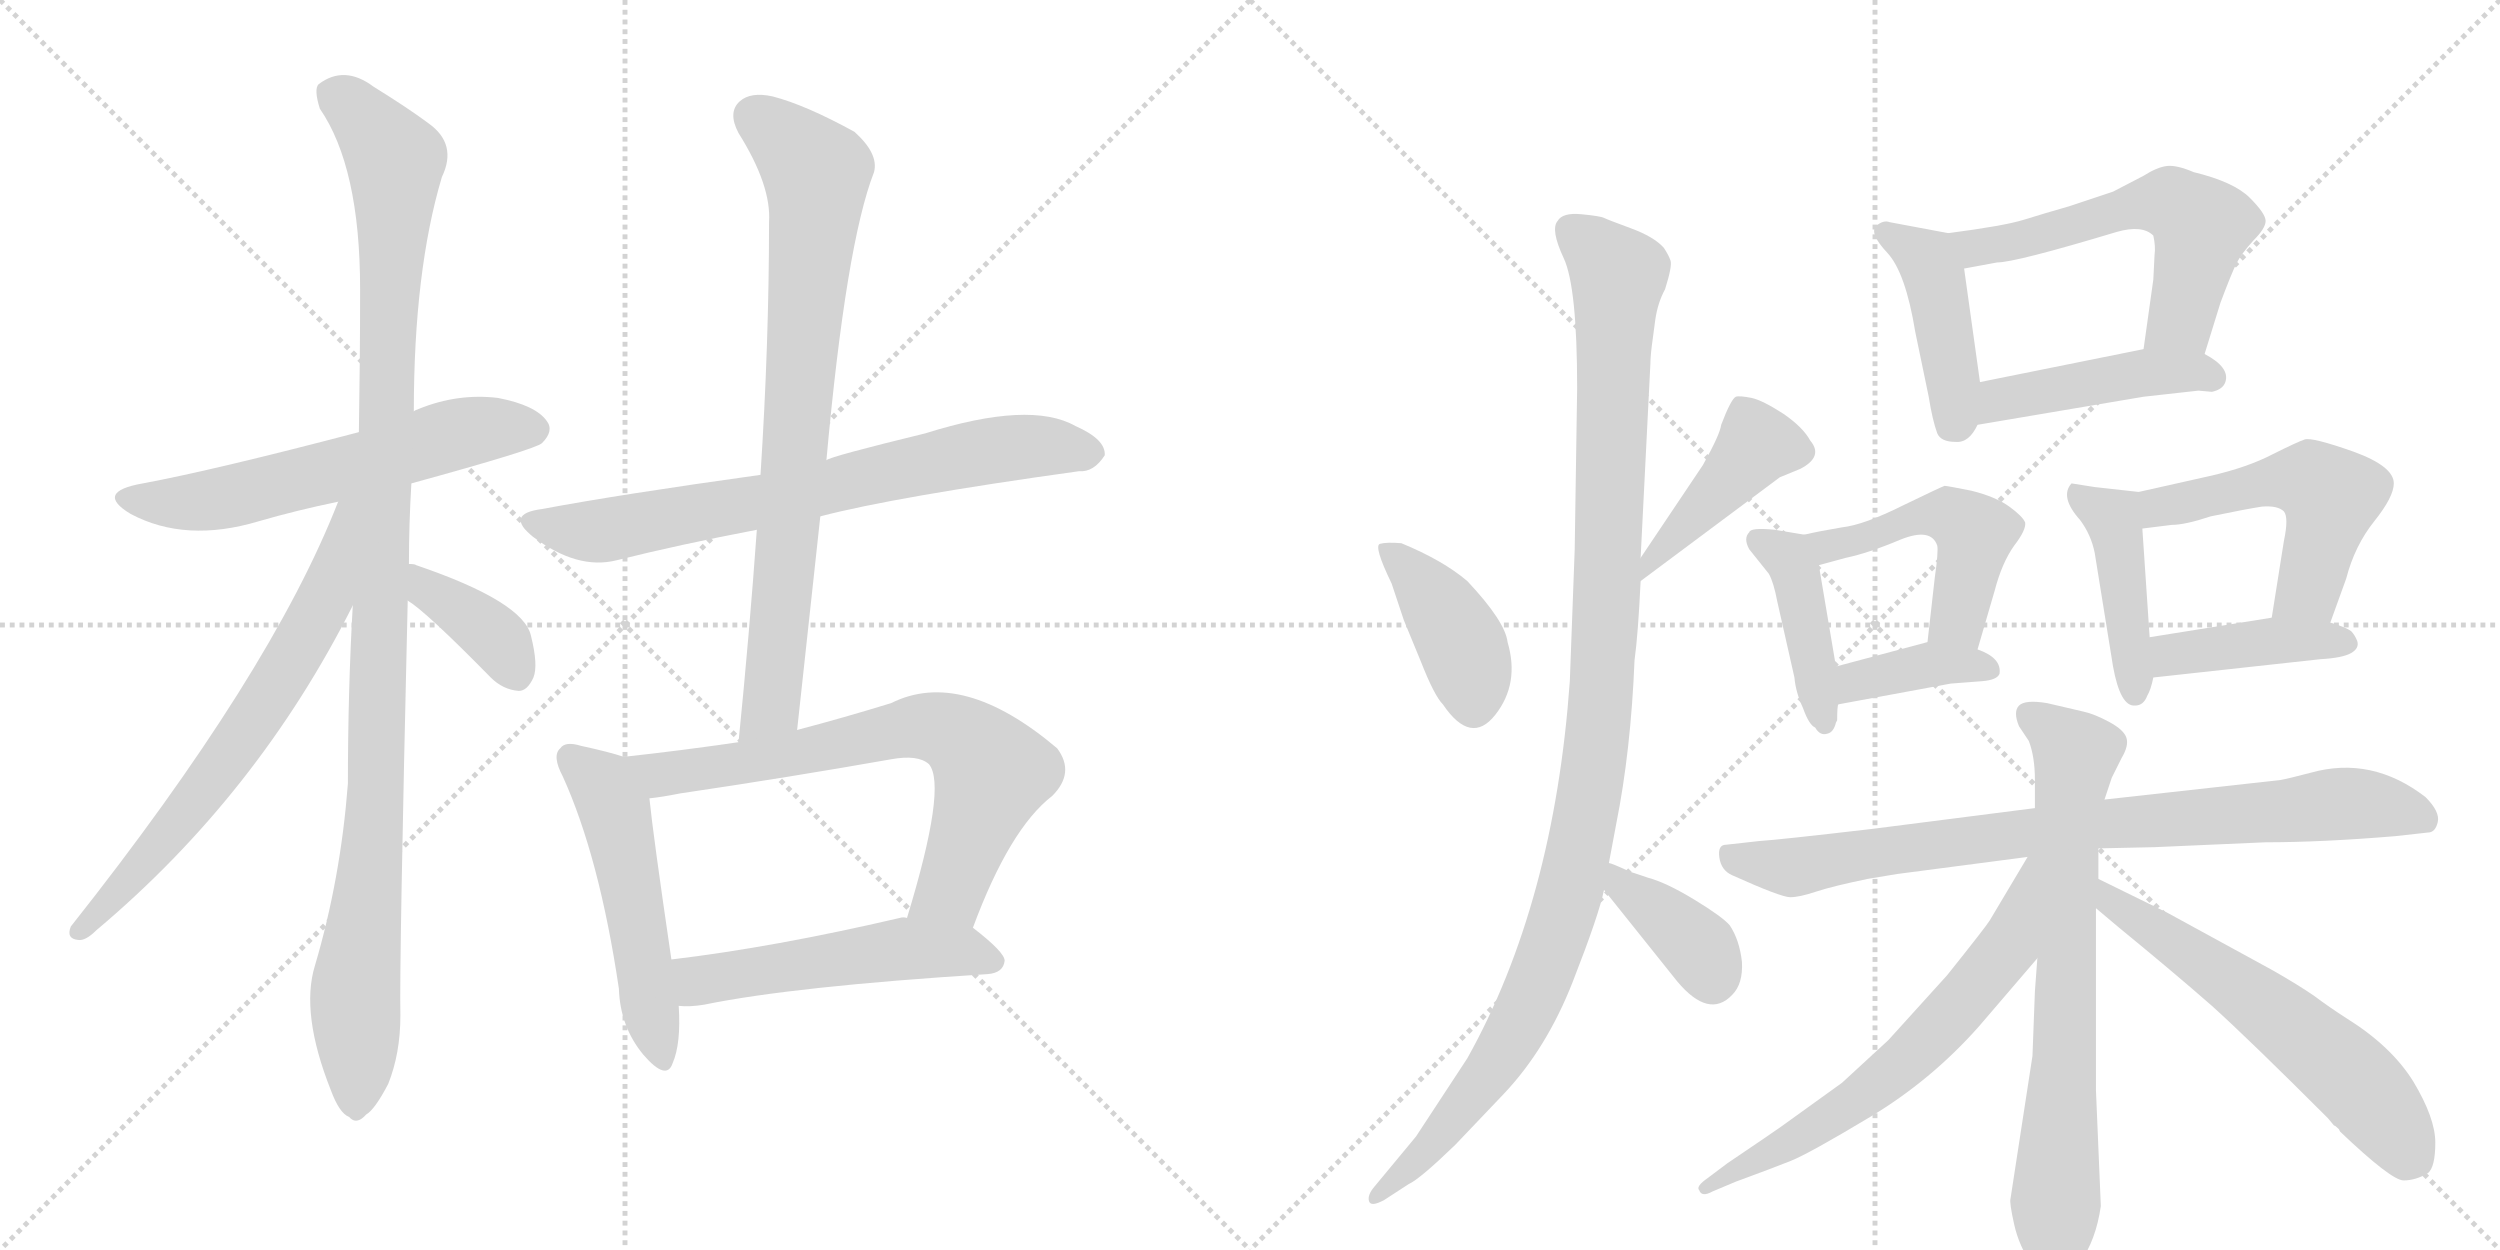 <svg version="1.1" viewBox="0 0 2048 1024" xmlns="http://www.w3.org/2000/svg">
  <g stroke="lightgray" stroke-dasharray="1,1" stroke-width="1" transform="scale(4, 4)">
    <line x1="0" y1="0" x2="256" y2="256"></line>
    <line x1="256" y1="0" x2="0" y2="256"></line>
    <line x1="128" y1="0" x2="128" y2="256"></line>
    <line x1="0" y1="128" x2="256" y2="128"></line>
    <line x1="256" y1="0" x2="512" y2="256"></line>
    <line x1="512" y1="0" x2="256" y2="256"></line>
    <line x1="384" y1="0" x2="384" y2="256"></line>
    <line x1="256" y1="128" x2="512" y2="128"></line>
  </g>
<g transform="scale(1, -1) translate(0, -850)">
   <style type="text/css">
    @keyframes keyframes0 {
      from {
       stroke: black;
       stroke-dashoffset: 593;
       stroke-width: 128;
       }
       66% {
       animation-timing-function: step-end;
       stroke: black;
       stroke-dashoffset: 0;
       stroke-width: 128;
       }
       to {
       stroke: black;
       stroke-width: 1024;
       }
       }
       #make-me-a-hanzi-animation-0 {
         animation: keyframes0 0.733s both;
         animation-delay: 0s;
         animation-timing-function: linear;
       }
    @keyframes keyframes1 {
      from {
       stroke: black;
       stroke-dashoffset: 1101;
       stroke-width: 128;
       }
       78% {
       animation-timing-function: step-end;
       stroke: black;
       stroke-dashoffset: 0;
       stroke-width: 128;
       }
       to {
       stroke: black;
       stroke-width: 1024;
       }
       }
       #make-me-a-hanzi-animation-1 {
         animation: keyframes1 1.146s both;
         animation-delay: 0.733s;
         animation-timing-function: linear;
       }
    @keyframes keyframes2 {
      from {
       stroke: black;
       stroke-dashoffset: 674;
       stroke-width: 128;
       }
       69% {
       animation-timing-function: step-end;
       stroke: black;
       stroke-dashoffset: 0;
       stroke-width: 128;
       }
       to {
       stroke: black;
       stroke-width: 1024;
       }
       }
       #make-me-a-hanzi-animation-2 {
         animation: keyframes2 0.799s both;
         animation-delay: 1.879s;
         animation-timing-function: linear;
       }
    @keyframes keyframes3 {
      from {
       stroke: black;
       stroke-dashoffset: 376;
       stroke-width: 128;
       }
       55% {
       animation-timing-function: step-end;
       stroke: black;
       stroke-dashoffset: 0;
       stroke-width: 128;
       }
       to {
       stroke: black;
       stroke-width: 1024;
       }
       }
       #make-me-a-hanzi-animation-3 {
         animation: keyframes3 0.556s both;
         animation-delay: 2.677s;
         animation-timing-function: linear;
       }
    @keyframes keyframes4 {
      from {
       stroke: black;
       stroke-dashoffset: 718;
       stroke-width: 128;
       }
       70% {
       animation-timing-function: step-end;
       stroke: black;
       stroke-dashoffset: 0;
       stroke-width: 128;
       }
       to {
       stroke: black;
       stroke-width: 1024;
       }
       }
       #make-me-a-hanzi-animation-4 {
         animation: keyframes4 0.834s both;
         animation-delay: 3.233s;
         animation-timing-function: linear;
       }
    @keyframes keyframes5 {
      from {
       stroke: black;
       stroke-dashoffset: 794;
       stroke-width: 128;
       }
       72% {
       animation-timing-function: step-end;
       stroke: black;
       stroke-dashoffset: 0;
       stroke-width: 128;
       }
       to {
       stroke: black;
       stroke-width: 1024;
       }
       }
       #make-me-a-hanzi-animation-5 {
         animation: keyframes5 0.896s both;
         animation-delay: 4.067s;
         animation-timing-function: linear;
       }
    @keyframes keyframes6 {
      from {
       stroke: black;
       stroke-dashoffset: 517;
       stroke-width: 128;
       }
       63% {
       animation-timing-function: step-end;
       stroke: black;
       stroke-dashoffset: 0;
       stroke-width: 128;
       }
       to {
       stroke: black;
       stroke-width: 1024;
       }
       }
       #make-me-a-hanzi-animation-6 {
         animation: keyframes6 0.671s both;
         animation-delay: 4.964s;
         animation-timing-function: linear;
       }
    @keyframes keyframes7 {
      from {
       stroke: black;
       stroke-dashoffset: 702;
       stroke-width: 128;
       }
       70% {
       animation-timing-function: step-end;
       stroke: black;
       stroke-dashoffset: 0;
       stroke-width: 128;
       }
       to {
       stroke: black;
       stroke-width: 1024;
       }
       }
       #make-me-a-hanzi-animation-7 {
         animation: keyframes7 0.821s both;
         animation-delay: 5.634s;
         animation-timing-function: linear;
       }
    @keyframes keyframes8 {
      from {
       stroke: black;
       stroke-dashoffset: 518;
       stroke-width: 128;
       }
       63% {
       animation-timing-function: step-end;
       stroke: black;
       stroke-dashoffset: 0;
       stroke-width: 128;
       }
       to {
       stroke: black;
       stroke-width: 1024;
       }
       }
       #make-me-a-hanzi-animation-8 {
         animation: keyframes8 0.672s both;
         animation-delay: 6.456s;
         animation-timing-function: linear;
       }
    @keyframes keyframes9 {
      from {
       stroke: black;
       stroke-dashoffset: 407;
       stroke-width: 128;
       }
       57% {
       animation-timing-function: step-end;
       stroke: black;
       stroke-dashoffset: 0;
       stroke-width: 128;
       }
       to {
       stroke: black;
       stroke-width: 1024;
       }
       }
       #make-me-a-hanzi-animation-9 {
         animation: keyframes9 0.581s both;
         animation-delay: 7.127s;
         animation-timing-function: linear;
       }
    @keyframes keyframes10 {
      from {
       stroke: black;
       stroke-dashoffset: 431;
       stroke-width: 128;
       }
       58% {
       animation-timing-function: step-end;
       stroke: black;
       stroke-dashoffset: 0;
       stroke-width: 128;
       }
       to {
       stroke: black;
       stroke-width: 1024;
       }
       }
       #make-me-a-hanzi-animation-10 {
         animation: keyframes10 0.601s both;
         animation-delay: 7.708s;
         animation-timing-function: linear;
       }
    @keyframes keyframes11 {
      from {
       stroke: black;
       stroke-dashoffset: 1119;
       stroke-width: 128;
       }
       78% {
       animation-timing-function: step-end;
       stroke: black;
       stroke-dashoffset: 0;
       stroke-width: 128;
       }
       to {
       stroke: black;
       stroke-width: 1024;
       }
       }
       #make-me-a-hanzi-animation-11 {
         animation: keyframes11 1.161s both;
         animation-delay: 8.309s;
         animation-timing-function: linear;
       }
    @keyframes keyframes12 {
      from {
       stroke: black;
       stroke-dashoffset: 381;
       stroke-width: 128;
       }
       55% {
       animation-timing-function: step-end;
       stroke: black;
       stroke-dashoffset: 0;
       stroke-width: 128;
       }
       to {
       stroke: black;
       stroke-width: 1024;
       }
       }
       #make-me-a-hanzi-animation-12 {
         animation: keyframes12 0.56s both;
         animation-delay: 9.47s;
         animation-timing-function: linear;
       }
    @keyframes keyframes13 {
      from {
       stroke: black;
       stroke-dashoffset: 435;
       stroke-width: 128;
       }
       59% {
       animation-timing-function: step-end;
       stroke: black;
       stroke-dashoffset: 0;
       stroke-width: 128;
       }
       to {
       stroke: black;
       stroke-width: 1024;
       }
       }
       #make-me-a-hanzi-animation-13 {
         animation: keyframes13 0.604s both;
         animation-delay: 10.03s;
         animation-timing-function: linear;
       }
    @keyframes keyframes14 {
      from {
       stroke: black;
       stroke-dashoffset: 576;
       stroke-width: 128;
       }
       65% {
       animation-timing-function: step-end;
       stroke: black;
       stroke-dashoffset: 0;
       stroke-width: 128;
       }
       to {
       stroke: black;
       stroke-width: 1024;
       }
       }
       #make-me-a-hanzi-animation-14 {
         animation: keyframes14 0.719s both;
         animation-delay: 10.634s;
         animation-timing-function: linear;
       }
    @keyframes keyframes15 {
      from {
       stroke: black;
       stroke-dashoffset: 451;
       stroke-width: 128;
       }
       59% {
       animation-timing-function: step-end;
       stroke: black;
       stroke-dashoffset: 0;
       stroke-width: 128;
       }
       to {
       stroke: black;
       stroke-width: 1024;
       }
       }
       #make-me-a-hanzi-animation-15 {
         animation: keyframes15 0.617s both;
         animation-delay: 11.353s;
         animation-timing-function: linear;
       }
    @keyframes keyframes16 {
      from {
       stroke: black;
       stroke-dashoffset: 425;
       stroke-width: 128;
       }
       58% {
       animation-timing-function: step-end;
       stroke: black;
       stroke-dashoffset: 0;
       stroke-width: 128;
       }
       to {
       stroke: black;
       stroke-width: 1024;
       }
       }
       #make-me-a-hanzi-animation-16 {
         animation: keyframes16 0.596s both;
         animation-delay: 11.97s;
         animation-timing-function: linear;
       }
    @keyframes keyframes17 {
      from {
       stroke: black;
       stroke-dashoffset: 490;
       stroke-width: 128;
       }
       61% {
       animation-timing-function: step-end;
       stroke: black;
       stroke-dashoffset: 0;
       stroke-width: 128;
       }
       to {
       stroke: black;
       stroke-width: 1024;
       }
       }
       #make-me-a-hanzi-animation-17 {
         animation: keyframes17 0.649s both;
         animation-delay: 12.565s;
         animation-timing-function: linear;
       }
    @keyframes keyframes18 {
      from {
       stroke: black;
       stroke-dashoffset: 379;
       stroke-width: 128;
       }
       55% {
       animation-timing-function: step-end;
       stroke: black;
       stroke-dashoffset: 0;
       stroke-width: 128;
       }
       to {
       stroke: black;
       stroke-width: 1024;
       }
       }
       #make-me-a-hanzi-animation-18 {
         animation: keyframes18 0.558s both;
         animation-delay: 13.214s;
         animation-timing-function: linear;
       }
    @keyframes keyframes19 {
      from {
       stroke: black;
       stroke-dashoffset: 436;
       stroke-width: 128;
       }
       59% {
       animation-timing-function: step-end;
       stroke: black;
       stroke-dashoffset: 0;
       stroke-width: 128;
       }
       to {
       stroke: black;
       stroke-width: 1024;
       }
       }
       #make-me-a-hanzi-animation-19 {
         animation: keyframes19 0.605s both;
         animation-delay: 13.773s;
         animation-timing-function: linear;
       }
    @keyframes keyframes20 {
      from {
       stroke: black;
       stroke-dashoffset: 521;
       stroke-width: 128;
       }
       63% {
       animation-timing-function: step-end;
       stroke: black;
       stroke-dashoffset: 0;
       stroke-width: 128;
       }
       to {
       stroke: black;
       stroke-width: 1024;
       }
       }
       #make-me-a-hanzi-animation-20 {
         animation: keyframes20 0.674s both;
         animation-delay: 14.377s;
         animation-timing-function: linear;
       }
    @keyframes keyframes21 {
      from {
       stroke: black;
       stroke-dashoffset: 414;
       stroke-width: 128;
       }
       57% {
       animation-timing-function: step-end;
       stroke: black;
       stroke-dashoffset: 0;
       stroke-width: 128;
       }
       to {
       stroke: black;
       stroke-width: 1024;
       }
       }
       #make-me-a-hanzi-animation-21 {
         animation: keyframes21 0.587s both;
         animation-delay: 15.051s;
         animation-timing-function: linear;
       }
    @keyframes keyframes22 {
      from {
       stroke: black;
       stroke-dashoffset: 824;
       stroke-width: 128;
       }
       73% {
       animation-timing-function: step-end;
       stroke: black;
       stroke-dashoffset: 0;
       stroke-width: 128;
       }
       to {
       stroke: black;
       stroke-width: 1024;
       }
       }
       #make-me-a-hanzi-animation-22 {
         animation: keyframes22 0.921s both;
         animation-delay: 15.638s;
         animation-timing-function: linear;
       }
    @keyframes keyframes23 {
      from {
       stroke: black;
       stroke-dashoffset: 723;
       stroke-width: 128;
       }
       70% {
       animation-timing-function: step-end;
       stroke: black;
       stroke-dashoffset: 0;
       stroke-width: 128;
       }
       to {
       stroke: black;
       stroke-width: 1024;
       }
       }
       #make-me-a-hanzi-animation-23 {
         animation: keyframes23 0.838s both;
         animation-delay: 16.559s;
         animation-timing-function: linear;
       }
    @keyframes keyframes24 {
      from {
       stroke: black;
       stroke-dashoffset: 645;
       stroke-width: 128;
       }
       68% {
       animation-timing-function: step-end;
       stroke: black;
       stroke-dashoffset: 0;
       stroke-width: 128;
       }
       to {
       stroke: black;
       stroke-width: 1024;
       }
       }
       #make-me-a-hanzi-animation-24 {
         animation: keyframes24 0.775s both;
         animation-delay: 17.397s;
         animation-timing-function: linear;
       }
    @keyframes keyframes25 {
      from {
       stroke: black;
       stroke-dashoffset: 598;
       stroke-width: 128;
       }
       66% {
       animation-timing-function: step-end;
       stroke: black;
       stroke-dashoffset: 0;
       stroke-width: 128;
       }
       to {
       stroke: black;
       stroke-width: 1024;
       }
       }
       #make-me-a-hanzi-animation-25 {
         animation: keyframes25 0.737s both;
         animation-delay: 18.172s;
         animation-timing-function: linear;
       }
</style>
<path d="M 337 454 Q 439 482 444 487 Q 454 497 448 505 Q 439 518 408 524 Q 375 528 343 515 Q 340 514 339 513 L 294 496 Q 176 465 117 454 Q 77 447 107 429 Q 152 405 212 423 Q 243 432 277 439 L 337 454 Z" fill="lightgray"></path> 
<path d="M 335 388 Q 335 421 337 454 L 339 513 Q 339 628 362 705 Q 375 732 351 749 Q 335 761 306 779 Q 282 797 261 781 Q 257 777 262 761 Q 295 713 295 613 Q 295 556 294 496 L 289 354 Q 285 284 285 208 Q 279 130 258 59 Q 246 20 271 -43 Q 278 -62 286 -65 Q 292 -72 300 -63 Q 307 -59 318 -38 Q 328 -13 328 18 Q 327 58 334 358 L 335 388 Z" fill="lightgray"></path> 
<path d="M 277 439 Q 222 298 58 91 Q 54 81 64 80 Q 70 79 79 88 Q 211 199 289 354 C 346 465 288 467 277 439 Z" fill="lightgray"></path> 
<path d="M 334 358 Q 349 349 402 295 Q 412 285 425 284 Q 432 284 437 295 Q 441 305 435 329 Q 429 357 341 387 Q 340 388 335 388 C 305 391 309 375 334 358 Z" fill="lightgray"></path> 
<path d="M 672 427 Q 733 443 884 464 Q 896 463 905 477 Q 906 490 881 501 Q 844 522 758 495 Q 680 476 677 473 L 623 461 Q 508 445 444 433 Q 413 429 437 410 Q 473 383 505 391 Q 557 404 620 416 L 672 427 Z" fill="lightgray"></path> 
<path d="M 653 252 Q 663 343 672 427 L 677 473 Q 693 650 716 709 Q 720 724 700 742 Q 660 764 633 771 Q 615 775 606 767 Q 596 758 605 741 Q 632 698 630 668 Q 630 569 623 461 L 620 416 Q 614 332 605 242 C 602 212 650 222 653 252 Z" fill="lightgray"></path> 
<path d="M 511 230 Q 499 234 476 239 Q 463 243 459 237 Q 452 231 461 214 Q 491 148 507 40 Q 508 9 527 -14 Q 546 -36 551 -21 Q 558 -5 556 26 L 550 64 Q 535 166 532 196 C 529 225 529 225 511 230 Z" fill="lightgray"></path> 
<path d="M 797 90 Q 827 171 862 198 Q 881 217 866 237 Q 788 303 730 274 Q 691 262 653 252 L 605 242 Q 557 235 511 230 C 481 227 502 192 532 196 Q 542 197 557 200 Q 645 213 730 228 Q 752 232 761 224 Q 776 206 743 98 C 734 69 786 62 797 90 Z" fill="lightgray"></path> 
<path d="M 556 26 Q 565 25 577 27 Q 650 42 809 52 Q 822 53 823 63 Q 823 70 797 90 C 783 101 773 100 743 98 Q 740 99 737 98 Q 634 74 550 64 C 520 60 526 27 556 26 Z" fill="lightgray"></path> 
<path d="M 1140 372 L 1150 342 L 1164 308 Q 1175 280 1182 273 Q 1205 239 1225 264.5 Q 1245 290 1235 324 Q 1233 341 1202 374 Q 1182 391 1148 405 Q 1136 406 1130.5 404.5 Q 1125 403 1140 372 Z" fill="lightgray"></path> 
<path d="M 1344 374 L 1458 459 L 1475 466 Q 1494 476 1483 489 Q 1477 500 1461 511 Q 1444 522 1435 524 Q 1425 526 1422 525 Q 1418 523 1410 502 Q 1409 494 1395 469 L 1344 393 C 1327 368 1320 356 1344 374 Z" fill="lightgray"></path> 
<path d="M 1356 588 Q 1358 602 1364 613 Q 1370 632 1368.5 636.5 Q 1367 641 1363 647 Q 1355 656 1336 663 Q 1317 670 1314 671.5 Q 1311 673 1295.5 674.5 Q 1280 676 1276 669 Q 1270 662 1281 638.5 Q 1292 615 1292 532 L 1290 400 Q 1289 370 1286 292 Q 1273 110 1202 -17 L 1160 -81 L 1126 -122 Q 1120 -129 1121.5 -134 Q 1123 -139 1134 -133 L 1154 -120 Q 1163 -116 1192 -88 L 1232 -46 Q 1267 -9 1288.5 46 Q 1310 101 1314 121 L 1318 143 L 1324 175 Q 1336 235 1339 309 Q 1342 331 1344 374 L 1344 393 L 1352 552 Q 1352 559 1354 573 L 1356 588 Z" fill="lightgray"></path> 
<path d="M 1314 121 L 1374 46 Q 1400 15 1419 35 Q 1428 44 1427 62 Q 1425 80 1417 92 Q 1411 99 1388 113 Q 1365 127 1350 131 L 1335 136 Q 1320 143 1318 143 C 1290 152 1295 144 1314 121 Z" fill="lightgray"></path> 
<path d="M 1596 659 L 1548 668 Q 1543 670 1537 665 Q 1531 659 1546 643 Q 1561 627 1569 578 L 1580 525 Q 1583 506 1587 495 Q 1590 488 1602 488 Q 1613 487 1620 502 L 1622 537 L 1609 630 C 1605 657 1605 657 1596 659 Z" fill="lightgray"></path> 
<path d="M 1806 560 L 1819 602 Q 1828 626 1832 634 Q 1836 642 1846 653 Q 1856 663 1856 669 Q 1856 675 1843 688 Q 1830 701 1797 709 Q 1783 715 1775 714 Q 1767 713 1756 706 L 1731 693 L 1695 681 Q 1674 675 1658 670 Q 1642 665 1596 659 C 1566 655 1580 625 1609 630 L 1636 635 Q 1651 635 1734 660 Q 1755 666 1764 657 Q 1766 648 1765 641 L 1764 621 L 1756 564 C 1752 534 1797 531 1806 560 Z" fill="lightgray"></path> 
<path d="M 1620 502 L 1756 525 Q 1800 530 1801 530 L 1812 529 Q 1821 531 1823 537 Q 1827 549 1806 560 C 1788 570 1785 570 1756 564 L 1622 537 C 1593 531 1590 497 1620 502 Z" fill="lightgray"></path> 
<path d="M 1478 412 L 1454 416 Q 1434 418 1433 414 Q 1428 409 1433 400 L 1449 380 Q 1453 373 1456 357 L 1470 295 Q 1471 283 1477 270 Q 1482 256 1487 254 Q 1491 247 1497 249 Q 1502 250 1504 258 L 1505 260 Q 1505 272 1506 273 L 1504 304 L 1490 387 C 1486 411 1486 411 1478 412 Z" fill="lightgray"></path> 
<path d="M 1620 318 L 1634 366 Q 1640 389 1650 403 Q 1660 416 1659 422 Q 1657 427 1646 435 Q 1635 443 1615 448 Q 1595 452 1593 452 Q 1590 451 1559 436 Q 1527 420 1509 418 Q 1491 415 1478 412 C 1449 406 1461 379 1490 387 L 1512 393 Q 1531 397 1557 408 Q 1582 418 1587 403 Q 1588 398 1585 377 L 1579 324 C 1576 294 1612 289 1620 318 Z" fill="lightgray"></path> 
<path d="M 1506 273 L 1598 290 L 1624 292 Q 1636 293 1638 298 Q 1640 311 1620 318 L 1579 324 L 1504 304 C 1475 296 1476 268 1506 273 Z" fill="lightgray"></path> 
<path d="M 1752 447 L 1716 451 L 1697 454 Q 1687 443 1704 424 Q 1713 412 1716 397 L 1731 304 Q 1737 271 1749 272 Q 1756 272 1759 280 Q 1762 285 1764 295 L 1761 328 L 1755 417 C 1753 447 1753 447 1752 447 Z" fill="lightgray"></path> 
<path d="M 1909 340 L 1922 376 Q 1929 403 1945 423 Q 1961 443 1961 454 Q 1961 468 1928 480 Q 1894 492 1888 490 Q 1882 488 1862 478 Q 1841 467 1810 460 L 1752 447 C 1723 440 1725 413 1755 417 L 1779 420 Q 1790 420 1811 427 Q 1840 433 1853 435 Q 1866 436 1871 431 Q 1875 426 1871 407 L 1861 344 C 1856 314 1899 312 1909 340 Z" fill="lightgray"></path> 
<path d="M 1901 310 Q 1919 311 1926 315 Q 1933 319 1931 325 Q 1929 330 1926 333 Q 1922 336 1909 340 L 1861 344 L 1761 328 C 1731 323 1734 292 1764 295 L 1901 310 Z" fill="lightgray"></path> 
<path d="M 1719 155 L 1765 156 L 1856 160 Q 1902 160 1962 165 L 1989 168 Q 1995 168 1997 176.5 Q 1999 185 1987 197 Q 1943 231 1893 217 Q 1874 212 1868 211 L 1724 195 L 1667 188 L 1534 171 Q 1457 162 1441 161 L 1414 158 Q 1407 158 1408.5 147.5 Q 1410 137 1419 133 Q 1459 115 1466.5 115 Q 1474 115 1487.5 119.5 Q 1501 124 1530 130 L 1554 134 L 1661 148 L 1719 155 Z" fill="lightgray"></path> 
<path d="M 1647 -132 Q 1646 -135 1650 -153 Q 1654 -171 1665 -187 Q 1681 -216 1704 -184 Q 1717 -166 1721 -138 L 1717 -43 L 1717 106 L 1719 130 L 1719 155 L 1724 195 L 1730 213 L 1738 229 Q 1744 239 1742 245.5 Q 1740 252 1728 258.5 Q 1716 265 1707 267 L 1677 274 Q 1659 277 1654 272 Q 1649 267 1654 255 L 1662 243 Q 1667 230 1667 211 L 1667 188 L 1669 65 L 1667 38 L 1665 -15 L 1647 -132 Z" fill="lightgray"></path> 
<path d="M 1661 148 L 1630 96 Q 1627 91 1595 51 L 1547 -2 L 1509 -37 L 1459 -73 Q 1452 -78 1415 -103 L 1399 -115 Q 1389 -122 1392 -125 Q 1394 -131 1403 -126 L 1422 -118 Q 1452 -107 1467 -101 Q 1482 -95 1532 -65 Q 1582 -35 1621 9 L 1669 65 C 1745 154 1676 174 1661 148 Z" fill="lightgray"></path> 
<path d="M 1717 106 L 1736 90 Q 1780 54 1812 26 Q 1843 -2 1907 -66 L 1912 -72 Q 1913 -72 1916 -75 L 1917 -77 Q 1959 -117 1969 -117 Q 1979 -117 1989 -111 Q 1995 -106 1995 -86 Q 1995 -66 1977 -36 Q 1959 -7 1922 16 Q 1908 25 1896 34 Q 1883 43 1862 55 L 1776 102 L 1719 130 C 1692 143 1694 125 1717 106 Z" fill="lightgray"></path> 
      <clipPath id="make-me-a-hanzi-clip-0">
      <path d="M 337 454 Q 439 482 444 487 Q 454 497 448 505 Q 439 518 408 524 Q 375 528 343 515 Q 340 514 339 513 L 294 496 Q 176 465 117 454 Q 77 447 107 429 Q 152 405 212 423 Q 243 432 277 439 L 337 454 Z" fill="lightgray"></path>
      </clipPath>
      <path clip-path="url(#make-me-a-hanzi-clip-0)" d="M 108 443 L 170 439 L 379 496 L 437 498 " fill="none" id="make-me-a-hanzi-animation-0" stroke-dasharray="465 930" stroke-linecap="round"></path>

      <clipPath id="make-me-a-hanzi-clip-1">
      <path d="M 335 388 Q 335 421 337 454 L 339 513 Q 339 628 362 705 Q 375 732 351 749 Q 335 761 306 779 Q 282 797 261 781 Q 257 777 262 761 Q 295 713 295 613 Q 295 556 294 496 L 289 354 Q 285 284 285 208 Q 279 130 258 59 Q 246 20 271 -43 Q 278 -62 286 -65 Q 292 -72 300 -63 Q 307 -59 318 -38 Q 328 -13 328 18 Q 327 58 334 358 L 335 388 Z" fill="lightgray"></path>
      </clipPath>
      <path clip-path="url(#make-me-a-hanzi-clip-1)" d="M 273 774 L 309 740 L 324 709 L 309 204 L 291 38 L 291 -51 " fill="none" id="make-me-a-hanzi-animation-1" stroke-dasharray="973 1946" stroke-linecap="round"></path>

      <clipPath id="make-me-a-hanzi-clip-2">
      <path d="M 277 439 Q 222 298 58 91 Q 54 81 64 80 Q 70 79 79 88 Q 211 199 289 354 C 346 465 288 467 277 439 Z" fill="lightgray"></path>
      </clipPath>
      <path clip-path="url(#make-me-a-hanzi-clip-2)" d="M 286 436 L 266 357 L 212 266 L 140 169 L 66 88 " fill="none" id="make-me-a-hanzi-animation-2" stroke-dasharray="546 1092" stroke-linecap="round"></path>

      <clipPath id="make-me-a-hanzi-clip-3">
      <path d="M 334 358 Q 349 349 402 295 Q 412 285 425 284 Q 432 284 437 295 Q 441 305 435 329 Q 429 357 341 387 Q 340 388 335 388 C 305 391 309 375 334 358 Z" fill="lightgray"></path>
      </clipPath>
      <path clip-path="url(#make-me-a-hanzi-clip-3)" d="M 337 380 L 404 330 L 423 299 " fill="none" id="make-me-a-hanzi-animation-3" stroke-dasharray="248 496" stroke-linecap="round"></path>

      <clipPath id="make-me-a-hanzi-clip-4">
      <path d="M 672 427 Q 733 443 884 464 Q 896 463 905 477 Q 906 490 881 501 Q 844 522 758 495 Q 680 476 677 473 L 623 461 Q 508 445 444 433 Q 413 429 437 410 Q 473 383 505 391 Q 557 404 620 416 L 672 427 Z" fill="lightgray"></path>
      </clipPath>
      <path clip-path="url(#make-me-a-hanzi-clip-4)" d="M 439 422 L 495 415 L 826 483 L 859 485 L 893 478 " fill="none" id="make-me-a-hanzi-animation-4" stroke-dasharray="590 1180" stroke-linecap="round"></path>

      <clipPath id="make-me-a-hanzi-clip-5">
      <path d="M 653 252 Q 663 343 672 427 L 677 473 Q 693 650 716 709 Q 720 724 700 742 Q 660 764 633 771 Q 615 775 606 767 Q 596 758 605 741 Q 632 698 630 668 Q 630 569 623 461 L 620 416 Q 614 332 605 242 C 602 212 650 222 653 252 Z" fill="lightgray"></path>
      </clipPath>
      <path clip-path="url(#make-me-a-hanzi-clip-5)" d="M 618 754 L 669 709 L 636 307 L 631 270 L 610 250 " fill="none" id="make-me-a-hanzi-animation-5" stroke-dasharray="666 1332" stroke-linecap="round"></path>

      <clipPath id="make-me-a-hanzi-clip-6">
      <path d="M 511 230 Q 499 234 476 239 Q 463 243 459 237 Q 452 231 461 214 Q 491 148 507 40 Q 508 9 527 -14 Q 546 -36 551 -21 Q 558 -5 556 26 L 550 64 Q 535 166 532 196 C 529 225 529 225 511 230 Z" fill="lightgray"></path>
      </clipPath>
      <path clip-path="url(#make-me-a-hanzi-clip-6)" d="M 467 229 L 490 211 L 503 187 L 540 -14 " fill="none" id="make-me-a-hanzi-animation-6" stroke-dasharray="389 778" stroke-linecap="round"></path>

      <clipPath id="make-me-a-hanzi-clip-7">
      <path d="M 797 90 Q 827 171 862 198 Q 881 217 866 237 Q 788 303 730 274 Q 691 262 653 252 L 605 242 Q 557 235 511 230 C 481 227 502 192 532 196 Q 542 197 557 200 Q 645 213 730 228 Q 752 232 761 224 Q 776 206 743 98 C 734 69 786 62 797 90 Z" fill="lightgray"></path>
      </clipPath>
      <path clip-path="url(#make-me-a-hanzi-clip-7)" d="M 519 227 L 541 215 L 746 254 L 785 248 L 813 217 L 779 121 L 752 109 " fill="none" id="make-me-a-hanzi-animation-7" stroke-dasharray="574 1148" stroke-linecap="round"></path>

      <clipPath id="make-me-a-hanzi-clip-8">
      <path d="M 556 26 Q 565 25 577 27 Q 650 42 809 52 Q 822 53 823 63 Q 823 70 797 90 C 783 101 773 100 743 98 Q 740 99 737 98 Q 634 74 550 64 C 520 60 526 27 556 26 Z" fill="lightgray"></path>
      </clipPath>
      <path clip-path="url(#make-me-a-hanzi-clip-8)" d="M 558 59 L 578 47 L 746 73 L 814 63 " fill="none" id="make-me-a-hanzi-animation-8" stroke-dasharray="390 780" stroke-linecap="round"></path>

      <clipPath id="make-me-a-hanzi-clip-9">
      <path d="M 1140 372 L 1150 342 L 1164 308 Q 1175 280 1182 273 Q 1205 239 1225 264.5 Q 1245 290 1235 324 Q 1233 341 1202 374 Q 1182 391 1148 405 Q 1136 406 1130.5 404.5 Q 1125 403 1140 372 Z" fill="lightgray"></path>
      </clipPath>
      <path clip-path="url(#make-me-a-hanzi-clip-9)" d="M 1135 401 L 1162 376 L 1193 331 L 1208 273 " fill="none" id="make-me-a-hanzi-animation-9" stroke-dasharray="279 558" stroke-linecap="round"></path>

      <clipPath id="make-me-a-hanzi-clip-10">
      <path d="M 1344 374 L 1458 459 L 1475 466 Q 1494 476 1483 489 Q 1477 500 1461 511 Q 1444 522 1435 524 Q 1425 526 1422 525 Q 1418 523 1410 502 Q 1409 494 1395 469 L 1344 393 C 1327 368 1320 356 1344 374 Z" fill="lightgray"></path>
      </clipPath>
      <path clip-path="url(#make-me-a-hanzi-clip-10)" d="M 1473 480 L 1439 486 L 1355 395 L 1350 379 " fill="none" id="make-me-a-hanzi-animation-10" stroke-dasharray="303 606" stroke-linecap="round"></path>

      <clipPath id="make-me-a-hanzi-clip-11">
      <path d="M 1356 588 Q 1358 602 1364 613 Q 1370 632 1368.5 636.5 Q 1367 641 1363 647 Q 1355 656 1336 663 Q 1317 670 1314 671.5 Q 1311 673 1295.5 674.5 Q 1280 676 1276 669 Q 1270 662 1281 638.5 Q 1292 615 1292 532 L 1290 400 Q 1289 370 1286 292 Q 1273 110 1202 -17 L 1160 -81 L 1126 -122 Q 1120 -129 1121.5 -134 Q 1123 -139 1134 -133 L 1154 -120 Q 1163 -116 1192 -88 L 1232 -46 Q 1267 -9 1288.5 46 Q 1310 101 1314 121 L 1318 143 L 1324 175 Q 1336 235 1339 309 Q 1342 331 1344 374 L 1344 393 L 1352 552 Q 1352 559 1354 573 L 1356 588 Z" fill="lightgray"></path>
      </clipPath>
      <path clip-path="url(#make-me-a-hanzi-clip-11)" d="M 1286 662 L 1326 625 L 1310 256 L 1291 142 L 1269 65 L 1229 -16 L 1176 -84 L 1127 -129 " fill="none" id="make-me-a-hanzi-animation-11" stroke-dasharray="991 1982" stroke-linecap="round"></path>

      <clipPath id="make-me-a-hanzi-clip-12">
      <path d="M 1314 121 L 1374 46 Q 1400 15 1419 35 Q 1428 44 1427 62 Q 1425 80 1417 92 Q 1411 99 1388 113 Q 1365 127 1350 131 L 1335 136 Q 1320 143 1318 143 C 1290 152 1295 144 1314 121 Z" fill="lightgray"></path>
      </clipPath>
      <path clip-path="url(#make-me-a-hanzi-clip-12)" d="M 1319 137 L 1328 123 L 1389 77 L 1403 48 " fill="none" id="make-me-a-hanzi-animation-12" stroke-dasharray="253 506" stroke-linecap="round"></path>

      <clipPath id="make-me-a-hanzi-clip-13">
      <path d="M 1596 659 L 1548 668 Q 1543 670 1537 665 Q 1531 659 1546 643 Q 1561 627 1569 578 L 1580 525 Q 1583 506 1587 495 Q 1590 488 1602 488 Q 1613 487 1620 502 L 1622 537 L 1609 630 C 1605 657 1605 657 1596 659 Z" fill="lightgray"></path>
      </clipPath>
      <path clip-path="url(#make-me-a-hanzi-clip-13)" d="M 1545 660 L 1579 637 L 1586 619 L 1600 542 L 1600 502 " fill="none" id="make-me-a-hanzi-animation-13" stroke-dasharray="307 614" stroke-linecap="round"></path>

      <clipPath id="make-me-a-hanzi-clip-14">
      <path d="M 1806 560 L 1819 602 Q 1828 626 1832 634 Q 1836 642 1846 653 Q 1856 663 1856 669 Q 1856 675 1843 688 Q 1830 701 1797 709 Q 1783 715 1775 714 Q 1767 713 1756 706 L 1731 693 L 1695 681 Q 1674 675 1658 670 Q 1642 665 1596 659 C 1566 655 1580 625 1609 630 L 1636 635 Q 1651 635 1734 660 Q 1755 666 1764 657 Q 1766 648 1765 641 L 1764 621 L 1756 564 C 1752 534 1797 531 1806 560 Z" fill="lightgray"></path>
      </clipPath>
      <path clip-path="url(#make-me-a-hanzi-clip-14)" d="M 1607 655 L 1617 647 L 1653 652 L 1760 684 L 1781 683 L 1804 665 L 1787 589 L 1763 570 " fill="none" id="make-me-a-hanzi-animation-14" stroke-dasharray="448 896" stroke-linecap="round"></path>

      <clipPath id="make-me-a-hanzi-clip-15">
      <path d="M 1620 502 L 1756 525 Q 1800 530 1801 530 L 1812 529 Q 1821 531 1823 537 Q 1827 549 1806 560 C 1788 570 1785 570 1756 564 L 1622 537 C 1593 531 1590 497 1620 502 Z" fill="lightgray"></path>
      </clipPath>
      <path clip-path="url(#make-me-a-hanzi-clip-15)" d="M 1627 507 L 1634 519 L 1648 525 L 1752 545 L 1812 541 " fill="none" id="make-me-a-hanzi-animation-15" stroke-dasharray="323 646" stroke-linecap="round"></path>

      <clipPath id="make-me-a-hanzi-clip-16">
      <path d="M 1478 412 L 1454 416 Q 1434 418 1433 414 Q 1428 409 1433 400 L 1449 380 Q 1453 373 1456 357 L 1470 295 Q 1471 283 1477 270 Q 1482 256 1487 254 Q 1491 247 1497 249 Q 1502 250 1504 258 L 1505 260 Q 1505 272 1506 273 L 1504 304 L 1490 387 C 1486 411 1486 411 1478 412 Z" fill="lightgray"></path>
      </clipPath>
      <path clip-path="url(#make-me-a-hanzi-clip-16)" d="M 1439 407 L 1464 394 L 1470 383 L 1495 257 " fill="none" id="make-me-a-hanzi-animation-16" stroke-dasharray="297 594" stroke-linecap="round"></path>

      <clipPath id="make-me-a-hanzi-clip-17">
      <path d="M 1620 318 L 1634 366 Q 1640 389 1650 403 Q 1660 416 1659 422 Q 1657 427 1646 435 Q 1635 443 1615 448 Q 1595 452 1593 452 Q 1590 451 1559 436 Q 1527 420 1509 418 Q 1491 415 1478 412 C 1449 406 1461 379 1490 387 L 1512 393 Q 1531 397 1557 408 Q 1582 418 1587 403 Q 1588 398 1585 377 L 1579 324 C 1576 294 1612 289 1620 318 Z" fill="lightgray"></path>
      </clipPath>
      <path clip-path="url(#make-me-a-hanzi-clip-17)" d="M 1486 408 L 1497 403 L 1516 406 L 1573 428 L 1602 425 L 1613 417 L 1618 413 L 1606 354 L 1602 342 L 1587 330 " fill="none" id="make-me-a-hanzi-animation-17" stroke-dasharray="362 724" stroke-linecap="round"></path>

      <clipPath id="make-me-a-hanzi-clip-18">
      <path d="M 1506 273 L 1598 290 L 1624 292 Q 1636 293 1638 298 Q 1640 311 1620 318 L 1579 324 L 1504 304 C 1475 296 1476 268 1506 273 Z" fill="lightgray"></path>
      </clipPath>
      <path clip-path="url(#make-me-a-hanzi-clip-18)" d="M 1512 281 L 1521 292 L 1576 305 L 1628 301 " fill="none" id="make-me-a-hanzi-animation-18" stroke-dasharray="251 502" stroke-linecap="round"></path>

      <clipPath id="make-me-a-hanzi-clip-19">
      <path d="M 1752 447 L 1716 451 L 1697 454 Q 1687 443 1704 424 Q 1713 412 1716 397 L 1731 304 Q 1737 271 1749 272 Q 1756 272 1759 280 Q 1762 285 1764 295 L 1761 328 L 1755 417 C 1753 447 1753 447 1752 447 Z" fill="lightgray"></path>
      </clipPath>
      <path clip-path="url(#make-me-a-hanzi-clip-19)" d="M 1701 446 L 1732 422 L 1749 282 " fill="none" id="make-me-a-hanzi-animation-19" stroke-dasharray="308 616" stroke-linecap="round"></path>

      <clipPath id="make-me-a-hanzi-clip-20">
      <path d="M 1909 340 L 1922 376 Q 1929 403 1945 423 Q 1961 443 1961 454 Q 1961 468 1928 480 Q 1894 492 1888 490 Q 1882 488 1862 478 Q 1841 467 1810 460 L 1752 447 C 1723 440 1725 413 1755 417 L 1779 420 Q 1790 420 1811 427 Q 1840 433 1853 435 Q 1866 436 1871 431 Q 1875 426 1871 407 L 1861 344 C 1856 314 1899 312 1909 340 Z" fill="lightgray"></path>
      </clipPath>
      <path clip-path="url(#make-me-a-hanzi-clip-20)" d="M 1760 425 L 1777 437 L 1865 456 L 1894 456 L 1906 448 L 1906 423 L 1891 368 L 1868 351 " fill="none" id="make-me-a-hanzi-animation-20" stroke-dasharray="393 786" stroke-linecap="round"></path>

      <clipPath id="make-me-a-hanzi-clip-21">
      <path d="M 1901 310 Q 1919 311 1926 315 Q 1933 319 1931 325 Q 1929 330 1926 333 Q 1922 336 1909 340 L 1861 344 L 1761 328 C 1731 323 1734 292 1764 295 L 1901 310 Z" fill="lightgray"></path>
      </clipPath>
      <path clip-path="url(#make-me-a-hanzi-clip-21)" d="M 1771 301 L 1778 313 L 1799 317 L 1857 325 L 1921 324 " fill="none" id="make-me-a-hanzi-animation-21" stroke-dasharray="286 572" stroke-linecap="round"></path>

      <clipPath id="make-me-a-hanzi-clip-22">
      <path d="M 1719 155 L 1765 156 L 1856 160 Q 1902 160 1962 165 L 1989 168 Q 1995 168 1997 176.5 Q 1999 185 1987 197 Q 1943 231 1893 217 Q 1874 212 1868 211 L 1724 195 L 1667 188 L 1534 171 Q 1457 162 1441 161 L 1414 158 Q 1407 158 1408.5 147.5 Q 1410 137 1419 133 Q 1459 115 1466.5 115 Q 1474 115 1487.5 119.5 Q 1501 124 1530 130 L 1554 134 L 1661 148 L 1719 155 Z" fill="lightgray"></path>
      </clipPath>
      <path clip-path="url(#make-me-a-hanzi-clip-22)" d="M 1422 147 L 1475 140 L 1705 174 L 1926 192 L 1985 179 " fill="none" id="make-me-a-hanzi-animation-22" stroke-dasharray="696 1392" stroke-linecap="round"></path>

      <clipPath id="make-me-a-hanzi-clip-23">
      <path d="M 1647 -132 Q 1646 -135 1650 -153 Q 1654 -171 1665 -187 Q 1681 -216 1704 -184 Q 1717 -166 1721 -138 L 1717 -43 L 1717 106 L 1719 130 L 1719 155 L 1724 195 L 1730 213 L 1738 229 Q 1744 239 1742 245.5 Q 1740 252 1728 258.5 Q 1716 265 1707 267 L 1677 274 Q 1659 277 1654 272 Q 1649 267 1654 255 L 1662 243 Q 1667 230 1667 211 L 1667 188 L 1669 65 L 1667 38 L 1665 -15 L 1647 -132 Z" fill="lightgray"></path>
      </clipPath>
      <path clip-path="url(#make-me-a-hanzi-clip-23)" d="M 1661 266 L 1700 232 L 1682 -183 " fill="none" id="make-me-a-hanzi-animation-23" stroke-dasharray="595 1190" stroke-linecap="round"></path>

      <clipPath id="make-me-a-hanzi-clip-24">
      <path d="M 1661 148 L 1630 96 Q 1627 91 1595 51 L 1547 -2 L 1509 -37 L 1459 -73 Q 1452 -78 1415 -103 L 1399 -115 Q 1389 -122 1392 -125 Q 1394 -131 1403 -126 L 1422 -118 Q 1452 -107 1467 -101 Q 1482 -95 1532 -65 Q 1582 -35 1621 9 L 1669 65 C 1745 154 1676 174 1661 148 Z" fill="lightgray"></path>
      </clipPath>
      <path clip-path="url(#make-me-a-hanzi-clip-24)" d="M 1665 142 L 1642 72 L 1560 -20 L 1484 -76 L 1398 -122 " fill="none" id="make-me-a-hanzi-animation-24" stroke-dasharray="517 1034" stroke-linecap="round"></path>

      <clipPath id="make-me-a-hanzi-clip-25">
      <path d="M 1717 106 L 1736 90 Q 1780 54 1812 26 Q 1843 -2 1907 -66 L 1912 -72 Q 1913 -72 1916 -75 L 1917 -77 Q 1959 -117 1969 -117 Q 1979 -117 1989 -111 Q 1995 -106 1995 -86 Q 1995 -66 1977 -36 Q 1959 -7 1922 16 Q 1908 25 1896 34 Q 1883 43 1862 55 L 1776 102 L 1719 130 C 1692 143 1694 125 1717 106 Z" fill="lightgray"></path>
      </clipPath>
      <path clip-path="url(#make-me-a-hanzi-clip-25)" d="M 1725 123 L 1729 111 L 1843 35 L 1920 -27 L 1978 -100 " fill="none" id="make-me-a-hanzi-animation-25" stroke-dasharray="470 940" stroke-linecap="round"></path>

</g>
</svg>
